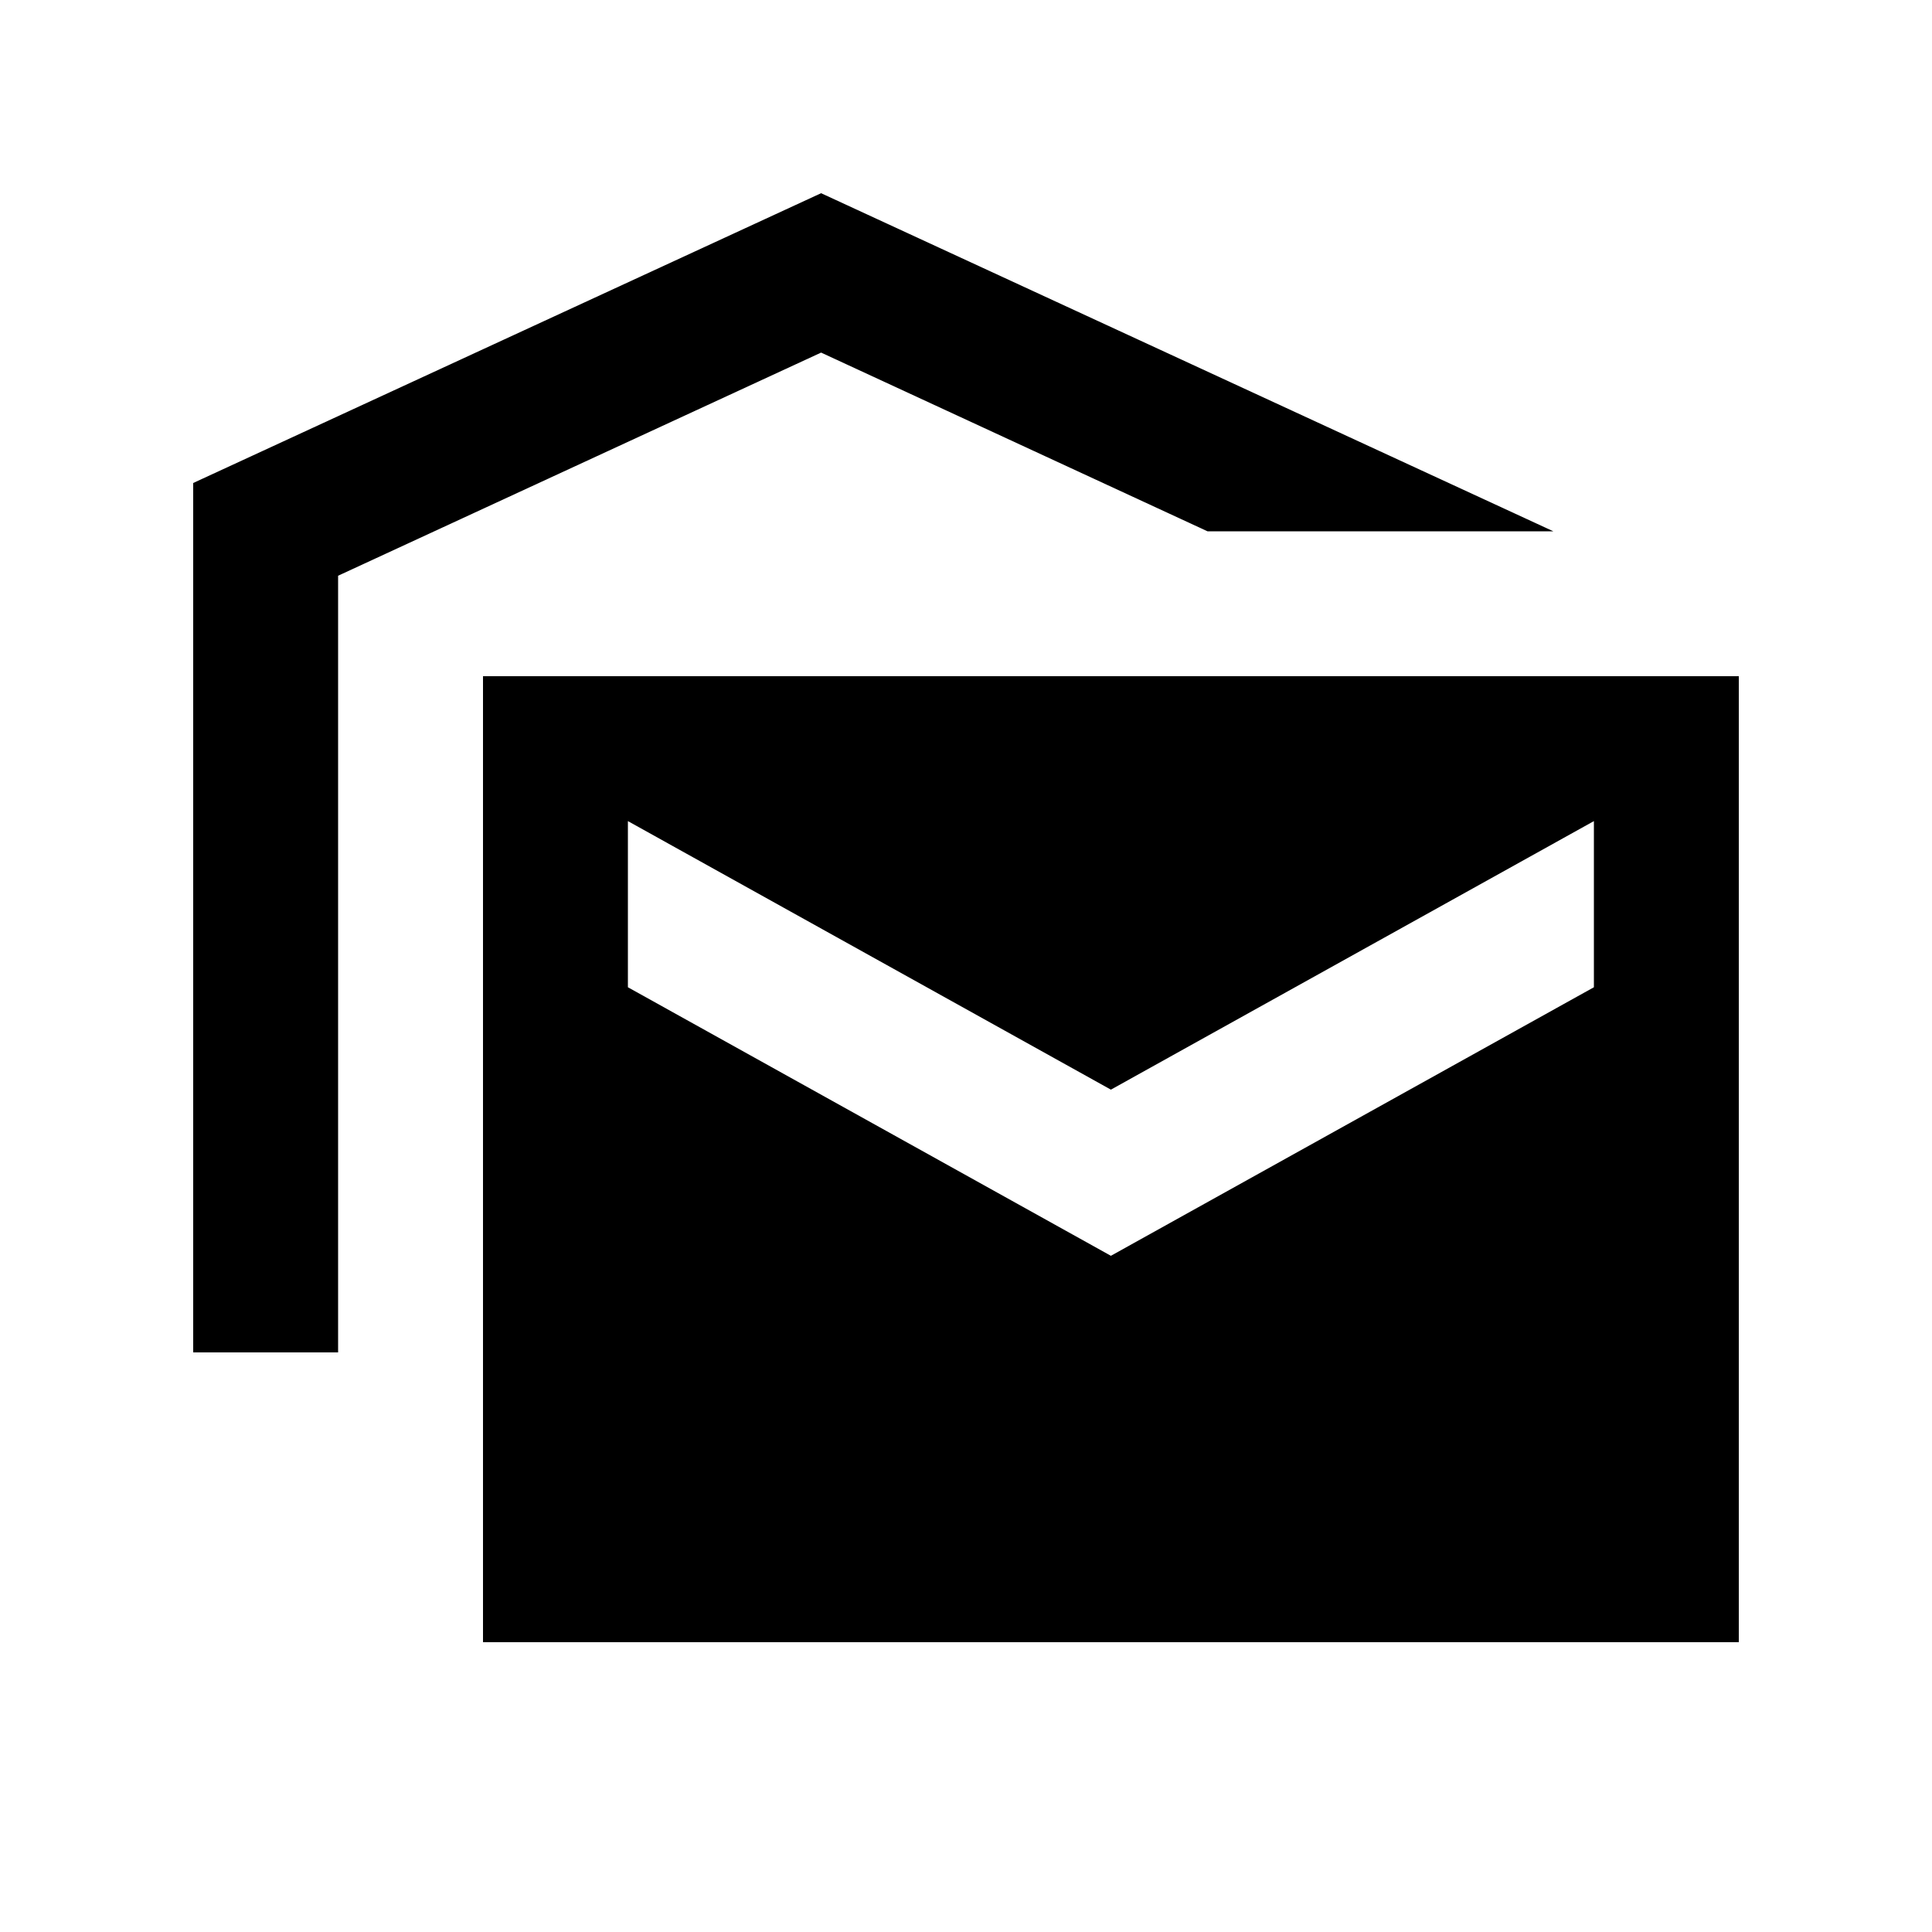 <svg xmlns="http://www.w3.org/2000/svg" enable-background="new 0 0 20 20" height="20" viewBox="0 0 20 20" width="20"><g><g><rect fill="none" height="20" width="20"/></g></g><g><g><polygon points="12.5,5.5 16.08,5.5 8.5,2 2,5 2,14 3.5,14 3.5,5.96 8.5,3.65"/><path d="M18,7H5v10h13V7z M16.5,10.22l-5,2.78l-5-2.78V8.5l5,2.78l5-2.78V10.22z"/></g></g></svg>